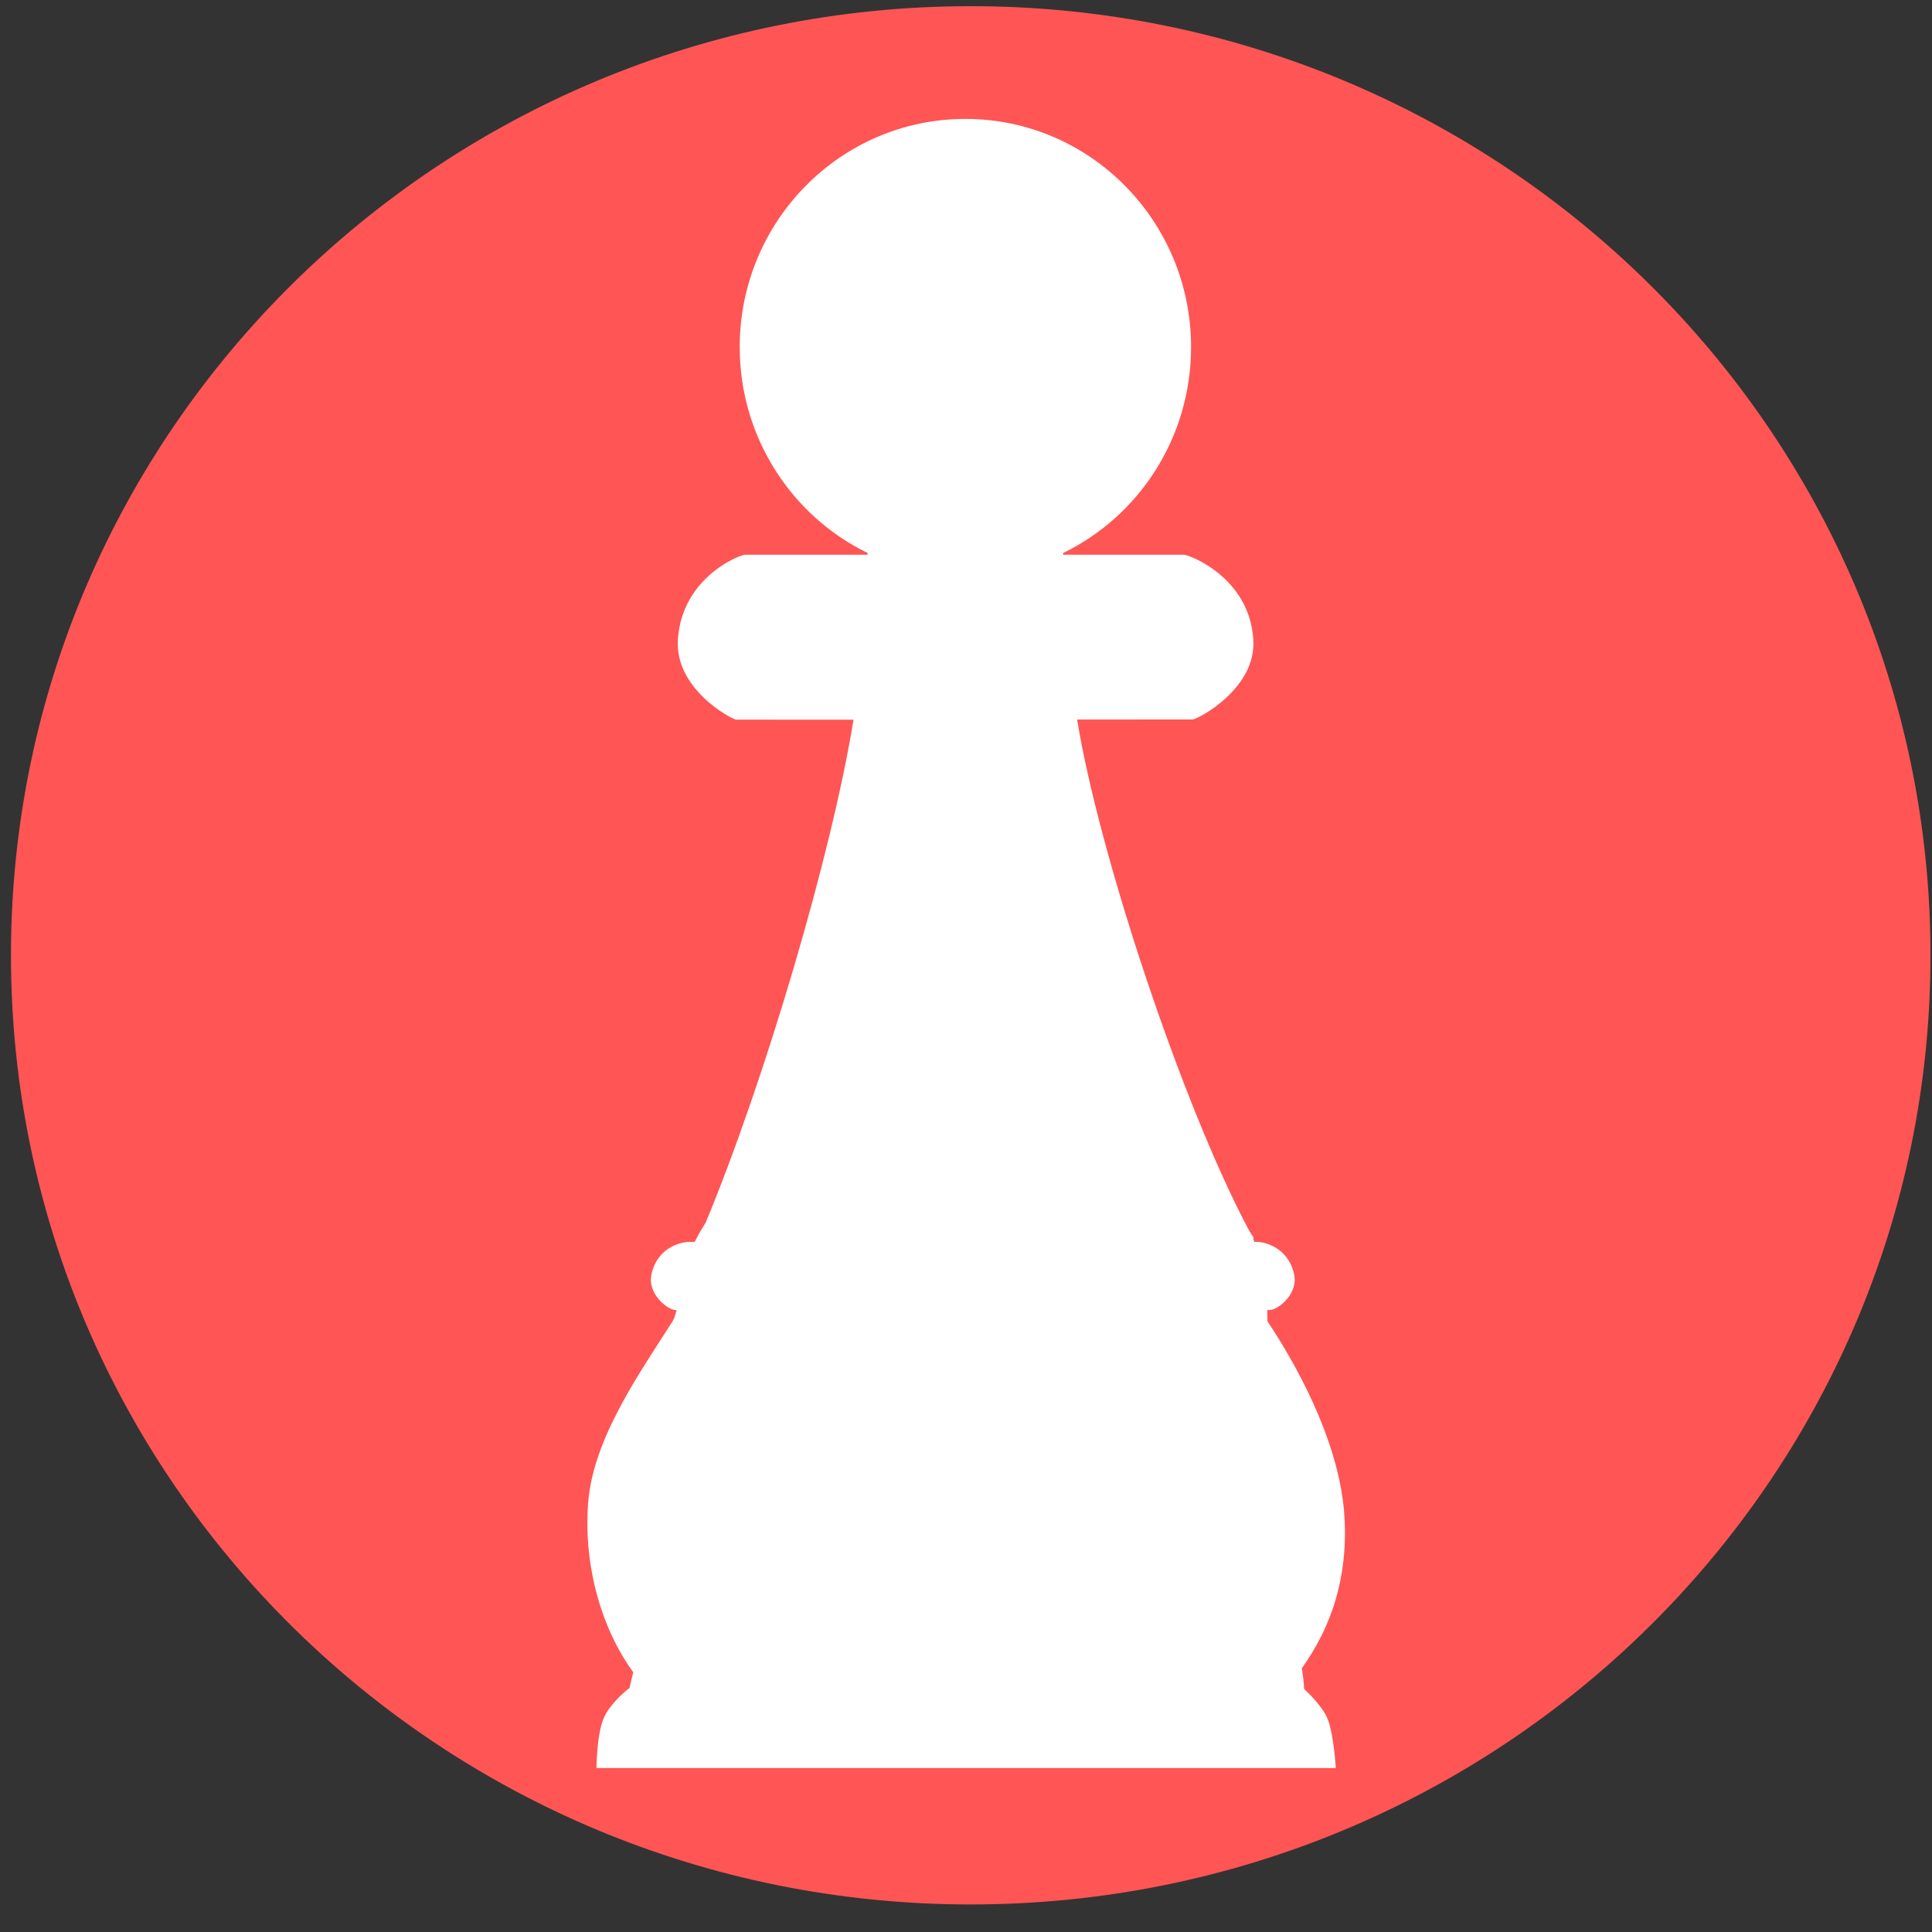 <?xml version="1.0" encoding="UTF-8" standalone="no"?>
<!-- Created with Inkscape (http://www.inkscape.org/) -->

<svg
   xmlns:dc="http://purl.org/dc/elements/1.1/"
   xmlns:cc="http://creativecommons.org/ns#"
   xmlns:rdf="http://www.w3.org/1999/02/22-rdf-syntax-ns#"
   xmlns:svg="http://www.w3.org/2000/svg"
   xmlns="http://www.w3.org/2000/svg"
   xmlns:sodipodi="http://sodipodi.sourceforge.net/DTD/sodipodi-0.dtd"
   xmlns:inkscape="http://www.inkscape.org/namespaces/inkscape"
   width="150"
   height="150"
   id="svg5495"
   version="1.1"
   inkscape:version="0.48.5 r10040"
   sodipodi:docname="white.rook.svg">
  <rect width="100%" height="100%" fill="#333333" stroke="none"/>
  <defs
     id="defs5497" />
  <sodipodi:namedview
     id="base"
     pagecolor="#ffffff"
     bordercolor="#666666"
     borderopacity="1.0"
     inkscape:pageopacity="0.0"
     inkscape:pageshadow="2"
     inkscape:zoom="5.3"
     inkscape:cx="78.623847"
     inkscape:cy="75"
     inkscape:document-units="px"
     inkscape:current-layer="g11393"
     showgrid="false"
     inkscape:window-width="1920"
     inkscape:window-height="1001"
     inkscape:window-x="-9"
     inkscape:window-y="-9"
     inkscape:window-maximized="1" />
  <g
     inkscape:label="bishop.white"
     inkscape:groupmode="layer"
     id="layer1"
     transform="translate(0,-902.362)">
    <g
       transform="translate(-218.94,-17.817)"
       id="g11393">
      <g
         id="g6779"
         transform="matrix(5.897,0,0,5.897,-505.927,-4580.433)">
        <path
           transform="matrix(0.165,0,0,0.169,112.39,924.16)"
           sodipodi:type="arc"
           style="fill:#ff5555;fill-opacity:1;fill-rule:nonzero;stroke:none"
           id="path5857-1"
           sodipodi:cx="141.28325"
           sodipodi:cy="125.4384"
           sodipodi:rx="76.583443"
           sodipodi:ry="73.942635"
           d="m 217.867,125.438 c 0,40.837 -34.288,73.943 -76.583,73.943 -42.296,0 -76.583,-33.105 -76.583,-73.943 0,-40.837 34.288,-73.943 76.583,-73.943 42.296,0 76.583,33.105 76.583,73.943 z" />
        <g
           style="fill:#ffffff"
           id="g6332"
           transform="matrix(0.711,0,0,0.711,124.786,934.347)">
          <g
             style="fill:#ffffff"
             id="g6334">
            <path
               style="fill:#ffffff"
               id="path6336"
               d="m 21.967,29.641 c 0.11,0.289 0.146,0.896 0.146,0.896 H 8.423 c 0,0 0.002,-0.606 0.13,-0.914 0.108,-0.261 0.394,-0.502 0.48,-0.567 C 9.06,28.939 9.084,28.843 9.104,28.765 8.527,27.972 8.183,26.828 8.267,25.644 8.354,24.431 9.236,23.207 9.83,22.267 L 9.864,22.201 9.908,22.058 H 9.887 C 9.731,22.05 9.346,21.746 9.447,21.37 9.562,20.896 9.984,20.796 10.134,20.796 h 0.107 c 0.048,-0.099 0.115,-0.217 0.202,-0.354 1.083,-2.604 2.333,-6.809 2.739,-9.317 -1.083,0 -2.134,0 -2.174,-10e-4 C 10.9,11.105 9.862,10.542 9.931,9.63 c 0.08,-1.143 1.143,-1.56 1.247,-1.56 0.053,0 1.183,0 2.263,0 L 13.444,8.038 C 12.042,7.357 11.075,5.902 11.075,4.225 11.075,1.892 12.946,0 15.254,0 c 2.308,0 4.179,1.892 4.179,4.225 0,1.679 -0.966,3.134 -2.369,3.813 l 0.002,0.032 c 1.09,0 2.183,0 2.23,0 0.104,0 1.211,0.417 1.289,1.56 0.069,0.911 -1.012,1.477 -1.12,1.491 -0.036,10e-4 -1.052,10e-4 -2.142,10e-4 0.416,2.55 1.971,7.183 3.173,9.44 l 0.055,0.093 c 0.066,0.073 0.011,0.059 0.055,0.139 h 0.042 c 0.15,0 0.571,0.104 0.687,0.574 0.101,0.377 -0.282,0.681 -0.44,0.688 h -0.051 l 0.004,0.209 c 0.687,1.035 1.349,2.383 1.425,3.612 0.07,1.132 -0.243,2.05 -0.789,2.813 0.022,0.14 0.039,0.269 0.043,0.384 0.101,0.094 0.352,0.34 0.44,0.567 z"
               inkscape:connector-curvature="0" />
          </g>
          <g
             style="fill:#ffffff"
             id="g6338" />
          <g
             style="fill:#ffffff"
             id="g6340" />
          <g
             style="fill:#ffffff"
             id="g6342" />
          <g
             style="fill:#ffffff"
             id="g6344" />
          <g
             style="fill:#ffffff"
             id="g6346" />
          <g
             style="fill:#ffffff"
             id="g6348" />
          <g
             style="fill:#ffffff"
             id="g6350" />
          <g
             style="fill:#ffffff"
             id="g6352" />
          <g
             style="fill:#ffffff"
             id="g6354" />
          <g
             style="fill:#ffffff"
             id="g6356" />
          <g
             style="fill:#ffffff"
             id="g6358" />
          <g
             style="fill:#ffffff"
             id="g6360" />
          <g
             style="fill:#ffffff"
             id="g6362" />
          <g
             style="fill:#ffffff"
             id="g6364" />
          <g
             style="fill:#ffffff"
             id="g6366" />
        </g>
      </g>
    </g>
  </g>
  <g
     inkscape:groupmode="layer"
     id="layer2"
     inkscape:label="bishop.black" />
  <g
     inkscape:groupmode="layer"
     id="layer3"
     inkscape:label="rook.white" />
  <g
     inkscape:groupmode="layer"
     id="layer4"
     inkscape:label="rook.black" />
  <g
     inkscape:groupmode="layer"
     id="layer5"
     inkscape:label="knight.white" />
  <g
     inkscape:groupmode="layer"
     id="layer6"
     inkscape:label="knight.black" />
</svg>
